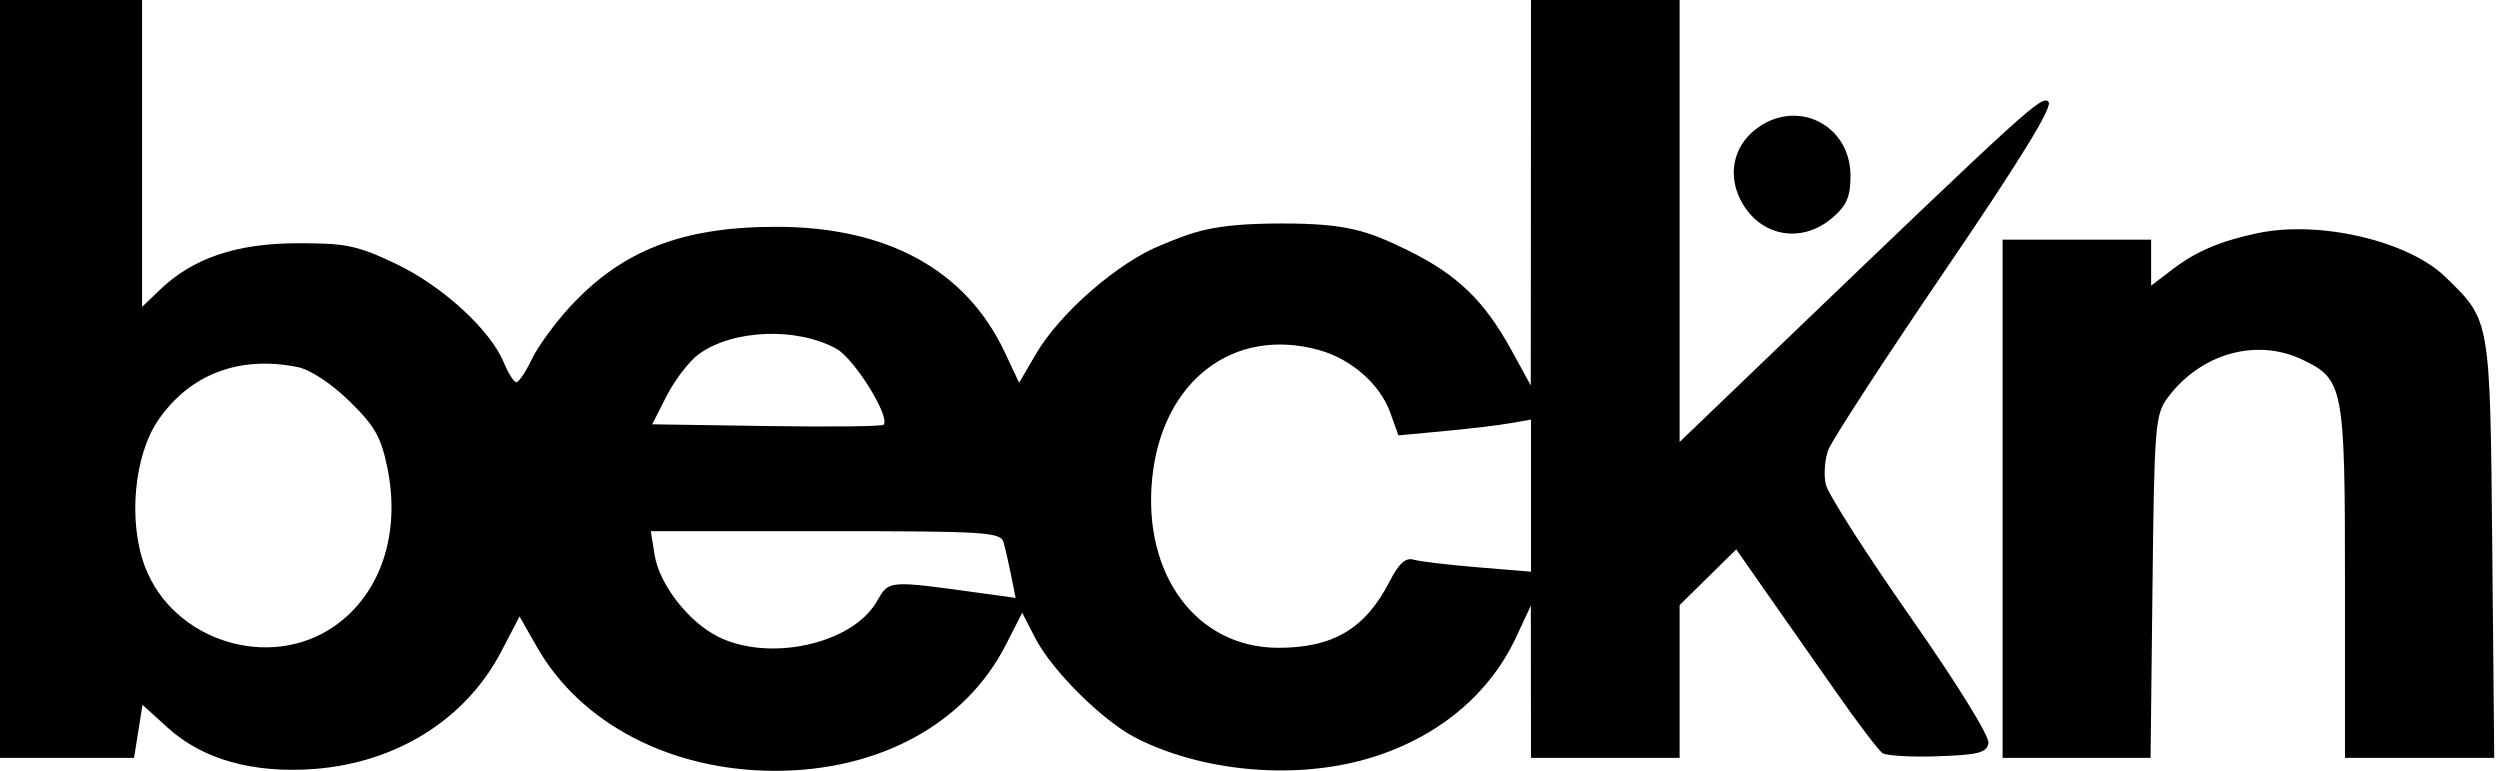<!--?xml version="1.0" encoding="UTF-8"?-->
<svg xmlns="http://www.w3.org/2000/svg" xmlns:xlink="http://www.w3.org/1999/xlink" width="120px" height="37px"
  viewBox="0 0 120 37" version="1.1">
  <g id="surface1">
    <path style=" stroke:none;fill-rule:evenodd;fill:rgb(0%,0%,0%);fill-opacity:1;"
      d="M 0 18.188 L 0 36.379 L 6.434 36.379 L 6.84 33.832 L 8.059 34.938 C 9.73 36.453 12.156 37.133 15.098 36.91 C 19.039 36.609 22.359 34.523 24.051 31.289 L 24.938 29.59 L 25.773 31.055 C 27.871 34.742 32.219 37 37.211 37 C 42.207 37 46.352 34.738 48.281 30.949 L 49.066 29.41 L 49.68 30.605 C 50.484 32.18 52.922 34.602 54.52 35.418 C 57.582 36.984 61.832 37.418 65.285 36.516 C 68.715 35.621 71.402 33.504 72.754 30.625 L 73.48 29.07 L 73.484 32.727 L 73.488 36.379 L 80.621 36.379 L 80.621 29.047 L 81.98 27.707 L 83.34 26.371 L 84.719 28.344 C 85.48 29.43 86.984 31.574 88.059 33.113 C 89.133 34.652 90.168 36.016 90.355 36.148 C 90.543 36.277 91.742 36.348 93.02 36.301 C 94.961 36.234 95.359 36.133 95.445 35.672 C 95.508 35.352 93.941 32.816 91.695 29.609 C 89.578 26.578 87.75 23.723 87.641 23.262 C 87.531 22.805 87.586 22.051 87.762 21.586 C 87.938 21.121 90.461 17.246 93.367 12.973 C 97.02 7.605 98.551 5.109 98.328 4.887 C 98.008 4.562 97.438 5.078 85.277 16.746 L 80.621 21.215 L 80.621 0 L 73.488 0 L 73.484 9.25 L 73.477 18.5 L 72.539 16.789 C 71.238 14.426 69.953 13.188 67.598 12.027 C 65.645 11.07 64.652 10.727 61.551 10.727 C 58.141 10.727 57.277 11.141 55.738 11.762 C 53.656 12.602 50.875 15.023 49.719 17 L 48.918 18.371 L 48.215 16.879 C 46.348 12.941 42.57 10.879 37.23 10.887 C 32.738 10.891 29.848 12.02 27.344 14.742 C 26.625 15.523 25.805 16.652 25.52 17.254 C 25.234 17.855 24.906 18.344 24.785 18.344 C 24.668 18.344 24.395 17.918 24.18 17.395 C 23.527 15.82 21.219 13.711 18.984 12.652 C 17.145 11.781 16.59 11.668 14.262 11.676 C 11.344 11.684 9.258 12.391 7.676 13.91 L 6.82 14.73 L 6.82 0 L 0 0 Z M 84.25 6.223 C 83.203 7.047 82.926 8.395 83.551 9.605 C 84.449 11.352 86.465 11.738 87.961 10.449 C 88.641 9.863 88.824 9.438 88.824 8.445 C 88.824 5.957 86.203 4.684 84.25 6.223 Z M 108.371 11.191 C 106.57 11.57 105.406 12.066 104.266 12.941 L 103.254 13.711 L 103.254 11.504 L 96.125 11.504 L 96.125 36.379 L 103.227 36.379 L 103.32 28.16 C 103.406 20.426 103.449 19.895 104.051 19.086 C 105.633 16.965 108.301 16.211 110.512 17.262 C 112.492 18.203 112.559 18.555 112.559 27.969 L 112.559 36.379 L 119.723 36.379 L 119.629 26.352 C 119.523 15.246 119.551 15.406 117.387 13.301 C 115.605 11.562 111.34 10.566 108.371 11.191 Z M 40.156 16.746 C 41.02 17.23 42.758 20.035 42.41 20.387 C 42.328 20.469 39.793 20.496 36.781 20.449 L 31.305 20.367 L 32.008 18.984 C 32.398 18.227 33.086 17.328 33.547 16.996 C 35.172 15.809 38.266 15.691 40.156 16.746 Z M 63.324 16.805 C 64.863 17.234 66.238 18.441 66.727 19.793 L 67.125 20.898 L 69.301 20.695 C 70.496 20.586 71.926 20.414 72.48 20.316 L 73.488 20.141 L 73.488 27.441 L 70.93 27.23 C 69.523 27.113 68.133 26.949 67.844 26.863 C 67.469 26.75 67.141 27.051 66.711 27.891 C 65.547 30.168 64.004 31.094 61.363 31.094 C 57.434 31.094 54.828 27.578 55.309 22.926 C 55.789 18.277 59.215 15.66 63.324 16.805 Z M 14.277 17.617 C 14.887 17.738 15.891 18.398 16.766 19.25 C 17.992 20.445 18.289 20.969 18.598 22.473 C 19.238 25.625 18.27 28.516 16.047 30.059 C 12.938 32.219 8.316 30.77 6.961 27.207 C 6.137 25.043 6.43 21.848 7.609 20.145 C 9.129 17.953 11.492 17.059 14.277 17.617 Z M 48.172 26.039 C 48.258 26.34 48.422 27.059 48.539 27.641 L 48.75 28.699 L 47.246 28.492 C 42.551 27.844 42.688 27.832 42.074 28.891 C 40.887 30.926 36.883 31.797 34.441 30.547 C 33.023 29.824 31.648 28.043 31.422 26.637 L 31.238 25.496 L 39.629 25.496 C 47.355 25.496 48.031 25.539 48.172 26.039 Z M 48.172 26.039 ">
    </path>
  </g>
</svg>